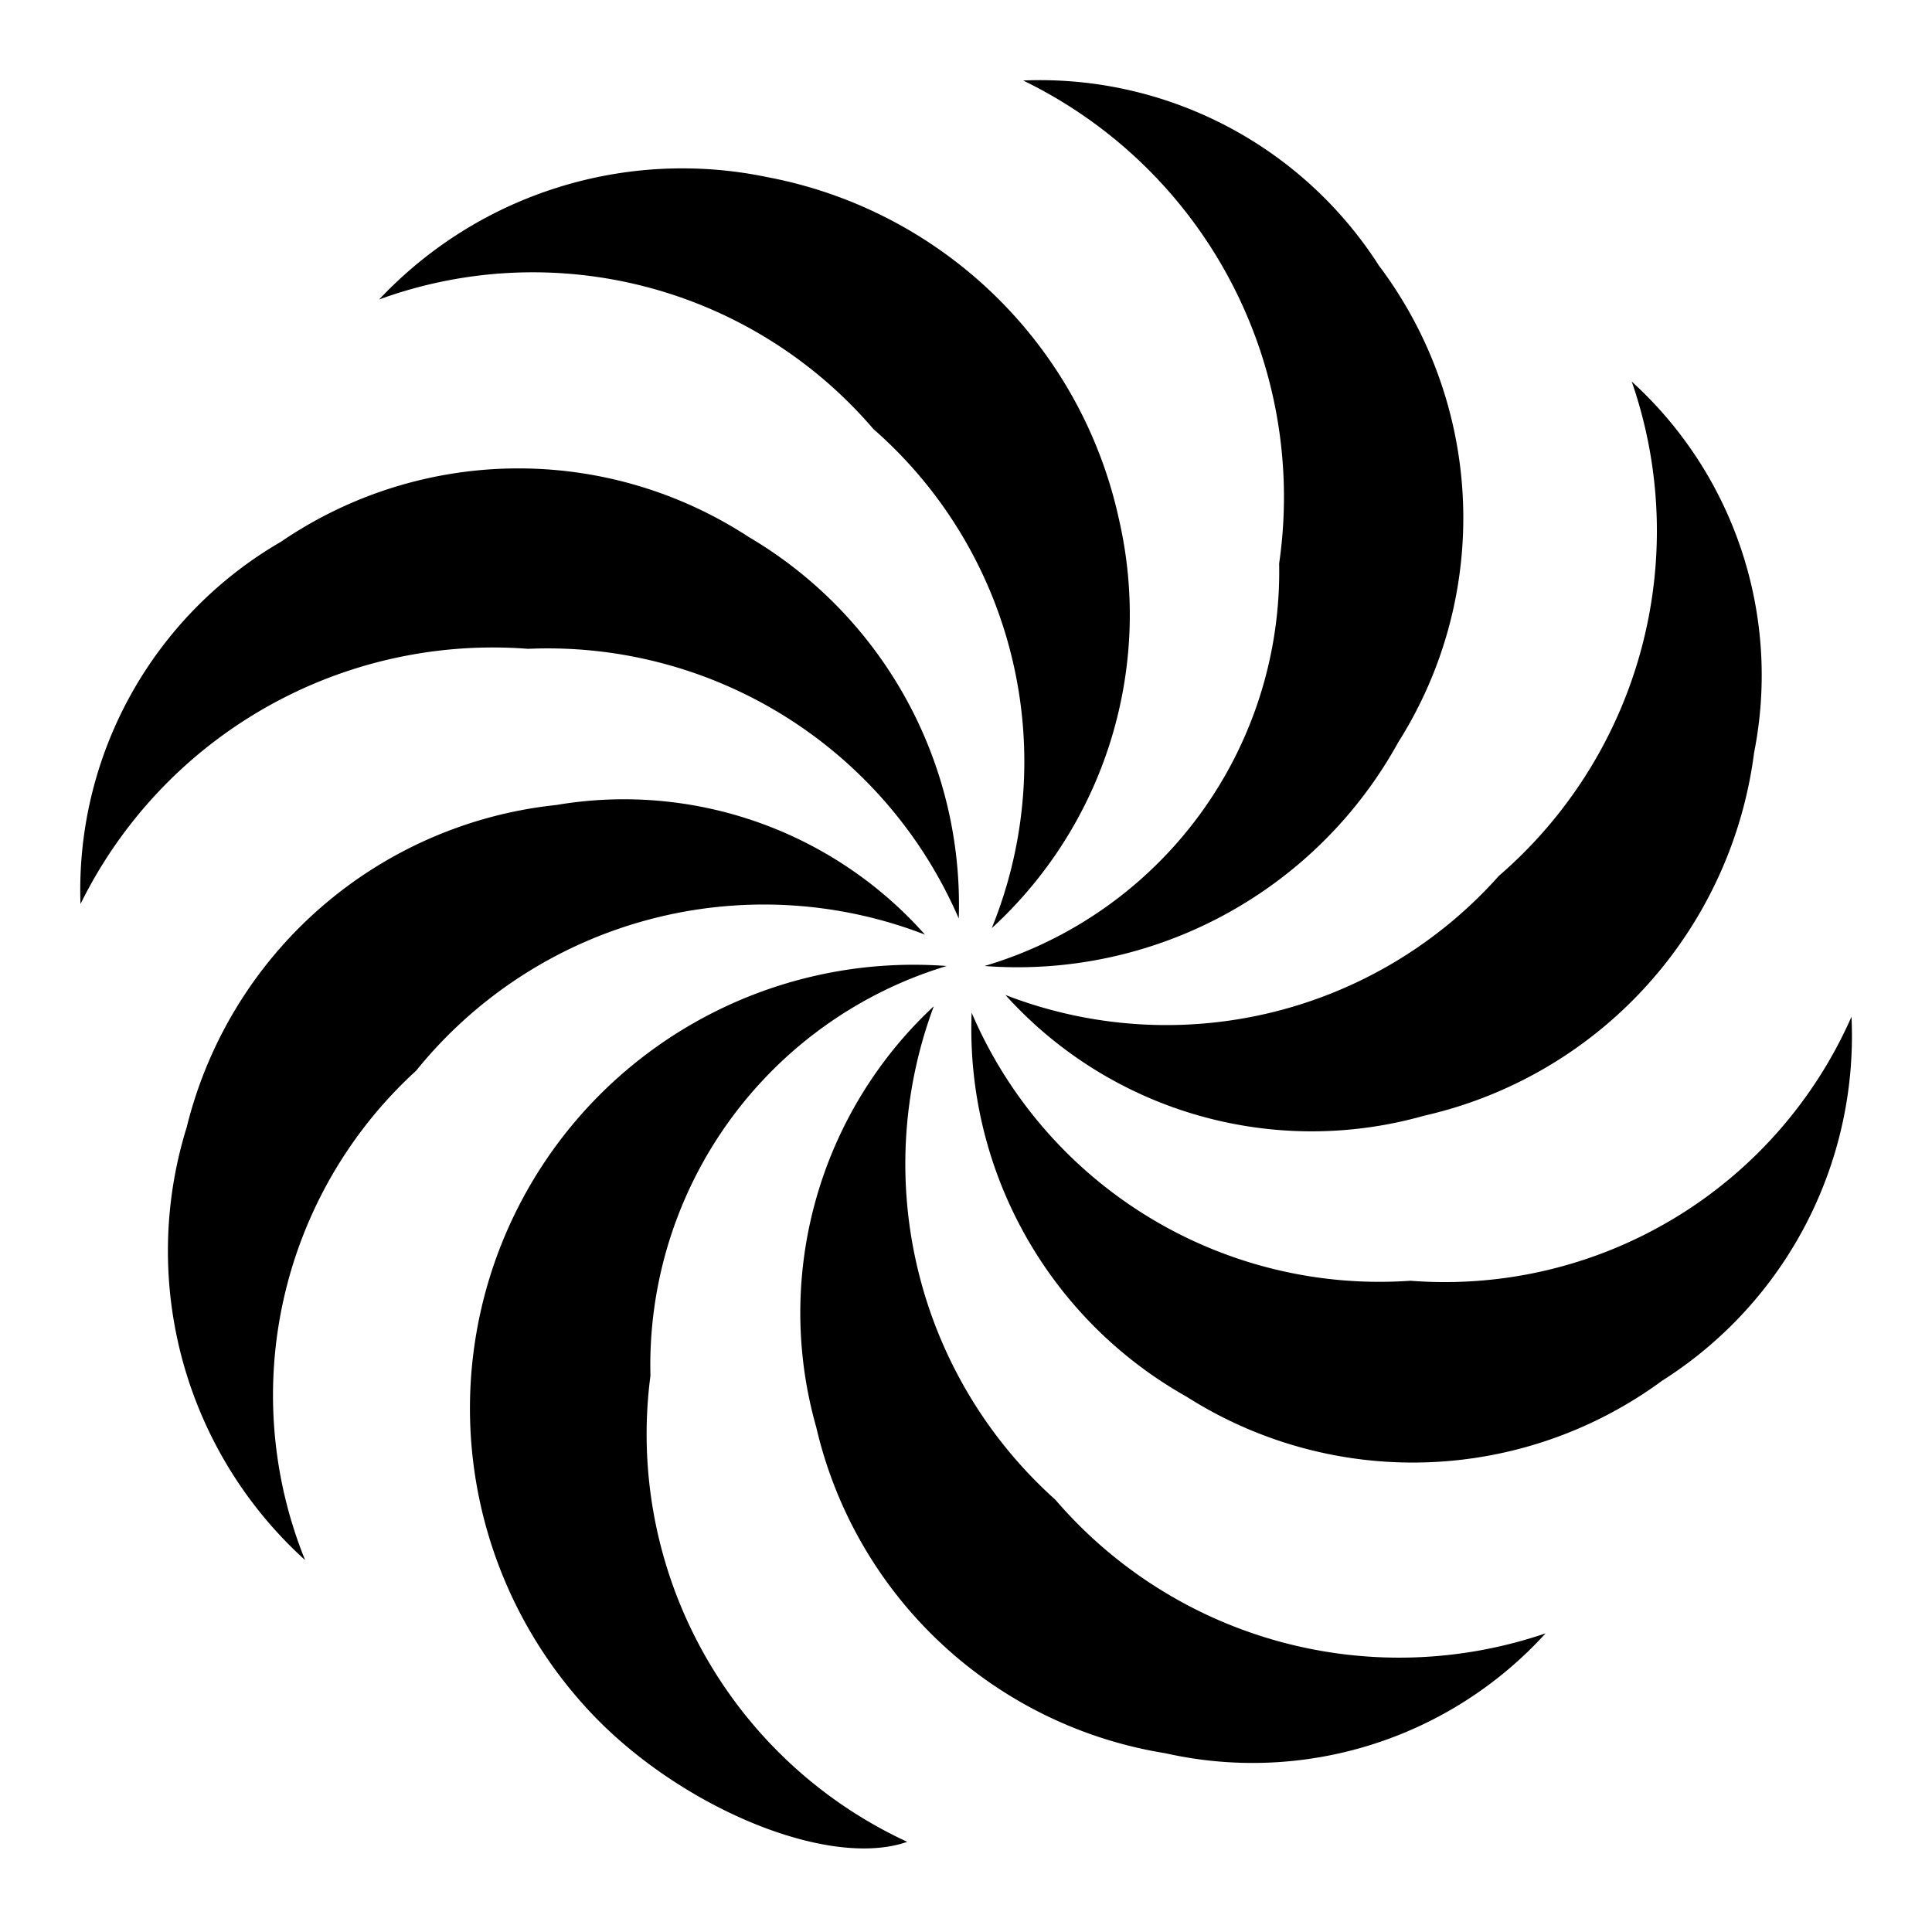 <?xml version="1.0" encoding="UTF-8"?>
<svg width="24" height="24" viewBox="0 0 24 24" xmlns="http://www.w3.org/2000/svg">
 <path d="M20.27,4.74a4.93,4.93,0,0,1,1.52,4.61,5.32,5.32,0,0,1-4.1,4.51,5.12,5.12,0,0,1-5.2-1.5,5.53,5.53,0,0,0,6.13-1.48A5.66,5.66,0,0,0,20.27,4.74ZM12.32,11.53a5.49,5.49,0,0,0-1.47-6.2A5.57,5.57,0,0,0,4.71,3.72,5.17,5.17,0,0,1,9.53,2.2,5.52,5.52,0,0,1,13.9,6.45,5.28,5.28,0,0,1,12.32,11.53ZM19.2,20.29a4.92,4.92,0,0,1-4.72,1.49,5.32,5.32,0,0,1-4.34-4.05A5.2,5.2,0,0,1,11.6,12.5a5.6,5.6,0,0,0,1.51,6.13A5.63,5.63,0,0,0,19.2,20.29ZM3.79,19.38A5.18,5.18,0,0,1,2.32,14a5.3,5.3,0,0,1,4.59-4,5,5,0,0,1,4.58,1.61,5.55,5.55,0,0,0-6.32,1.69A5.46,5.46,0,0,0,3.79,19.38ZM12.23,12a5.11,5.11,0,0,0,3.66-5,5.75,5.75,0,0,0-3.18-6,5,5,0,0,1,4.42,2.3,5.21,5.21,0,0,1,.24,5.92A5.4,5.4,0,0,1,12.23,12ZM11.76,12a5.18,5.18,0,0,0-3.68,5.09,5.58,5.58,0,0,0,3.19,5.79c-1,.35-2.9-.46-4-1.68A5.51,5.51,0,0,1,11.76,12ZM23,12.63a5.07,5.07,0,0,1-2.35,4.52,5.23,5.23,0,0,1-5.91.2,5.24,5.24,0,0,1-2.67-4.77,5.51,5.51,0,0,0,5.45,3.33A5.52,5.52,0,0,0,23,12.63ZM1,11.23a5,5,0,0,1,2.49-4.5,5.23,5.23,0,0,1,5.81-.06,5.3,5.3,0,0,1,2.61,4.74A5.56,5.56,0,0,0,6.56,8.06,5.71,5.71,0,0,0,1,11.23Z"/>
</svg>
